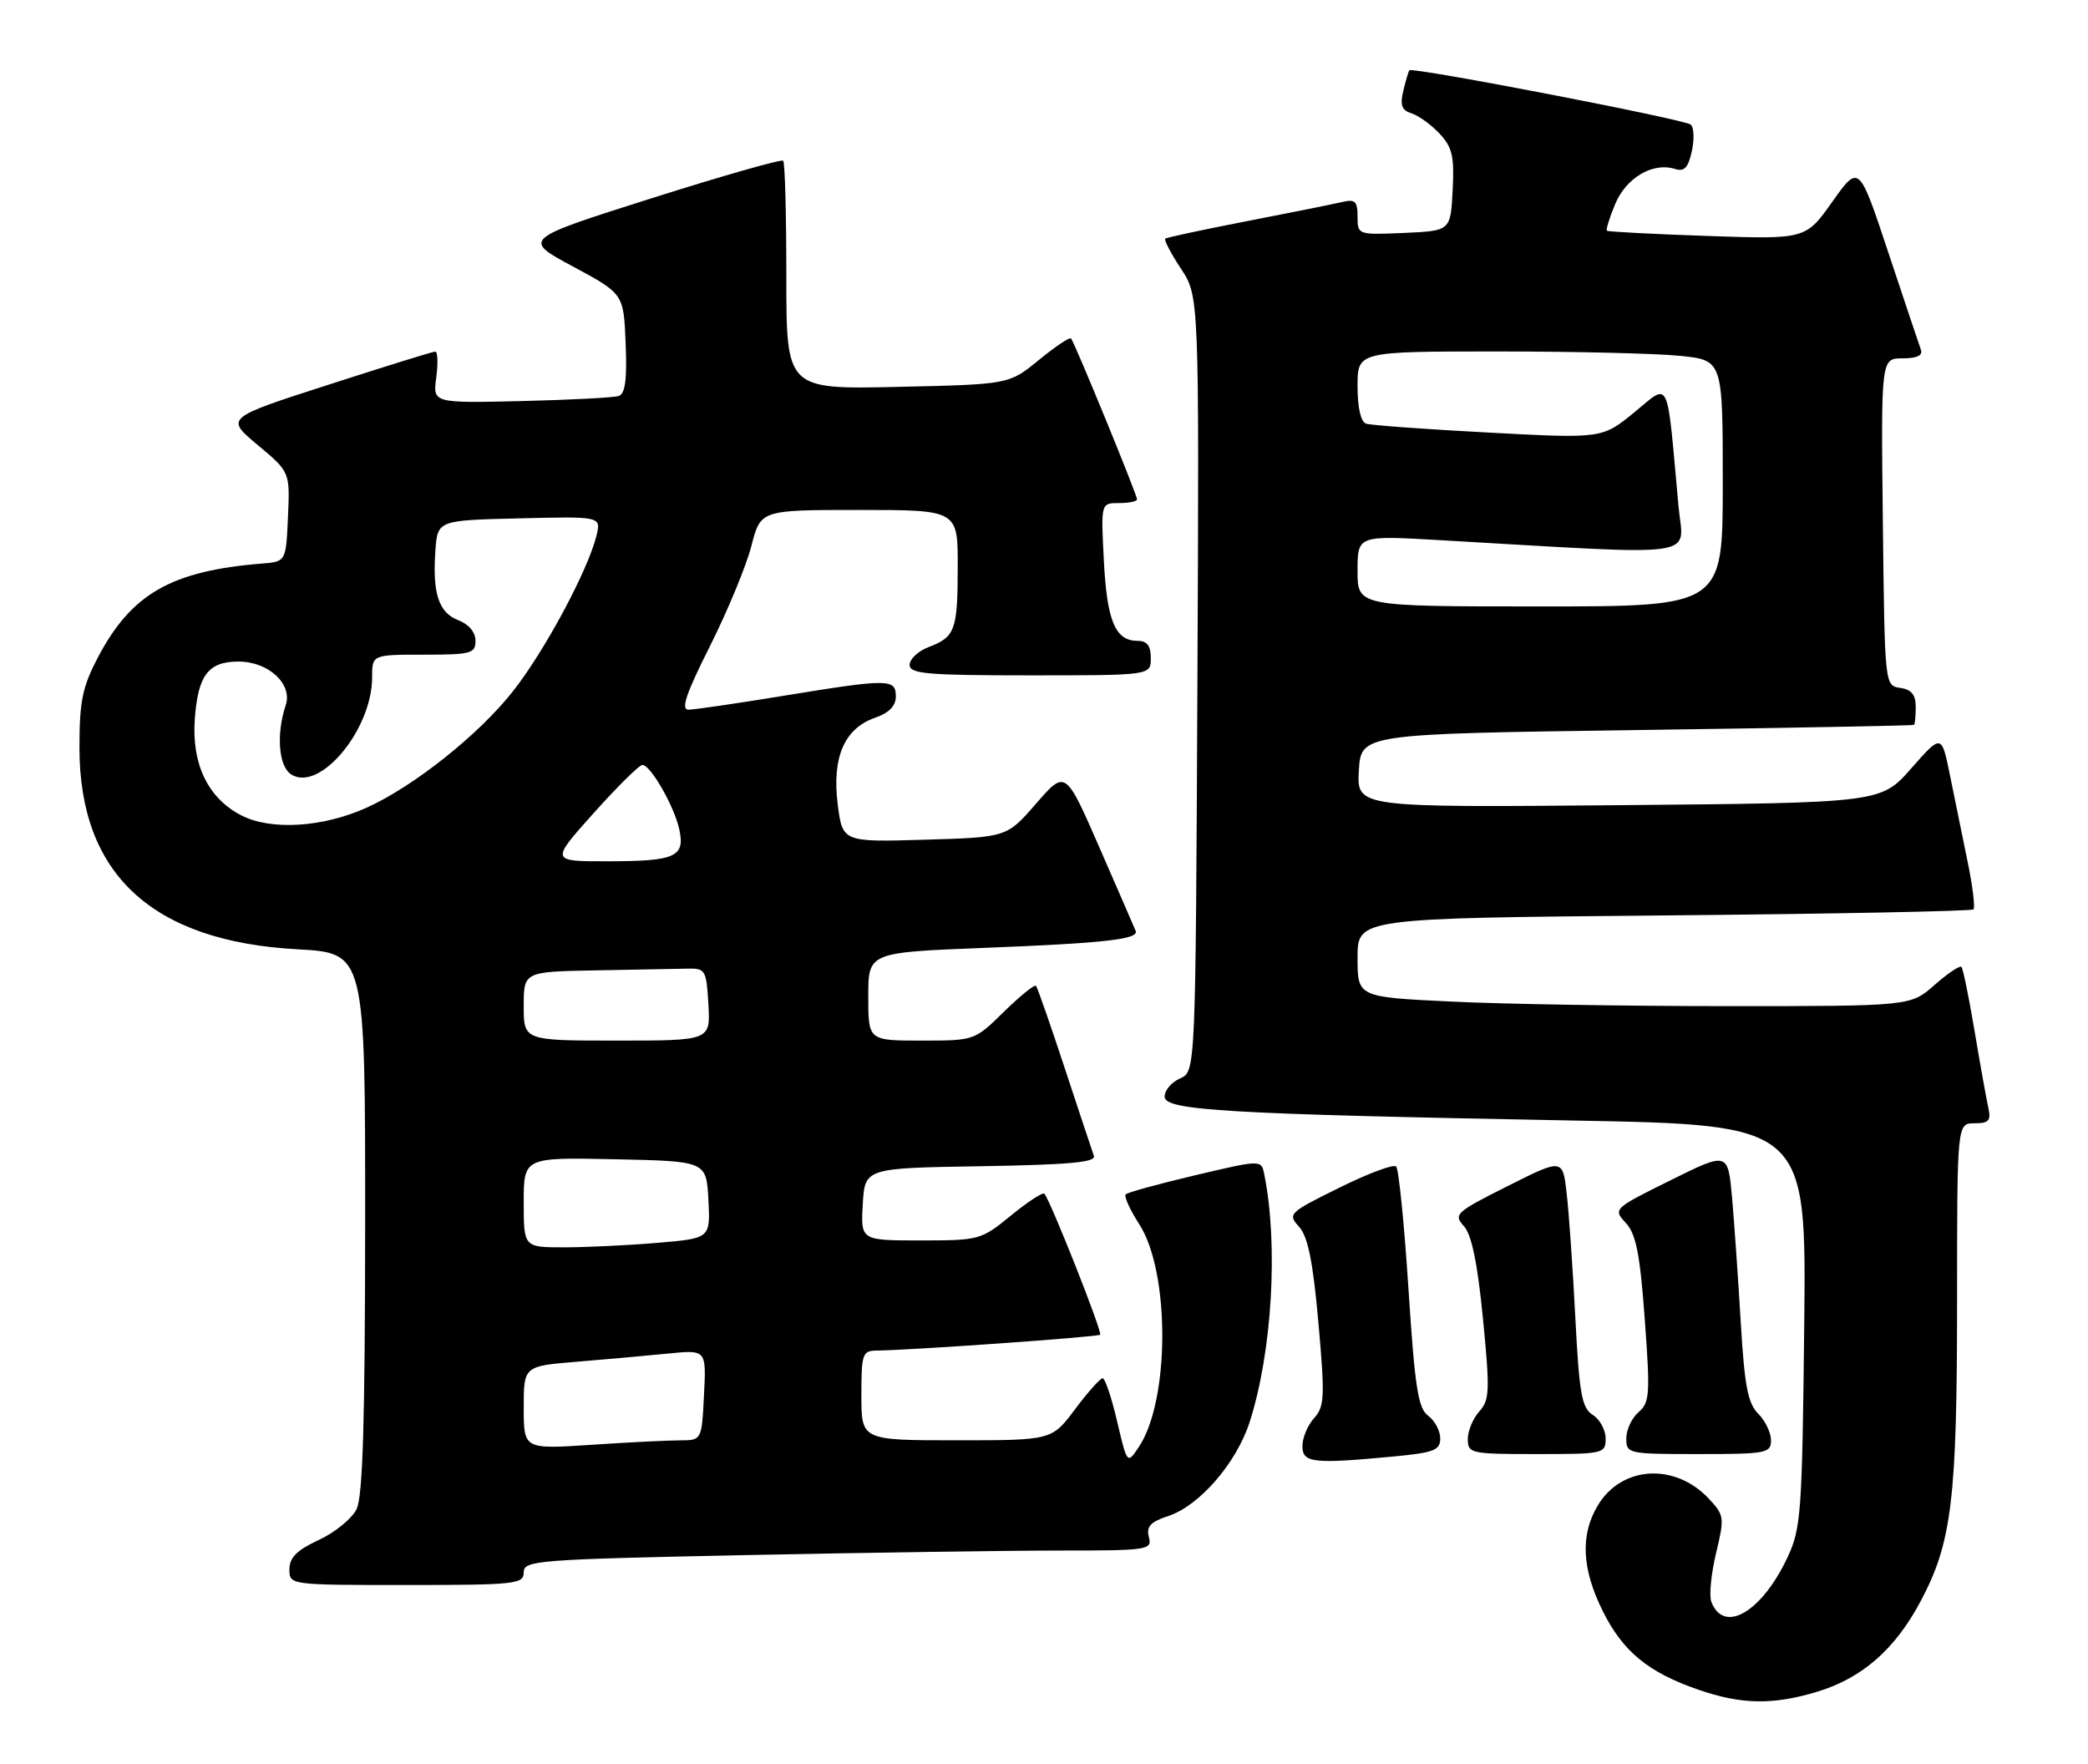 <?xml version="1.0" encoding="UTF-8" standalone="no"?>
<!DOCTYPE svg PUBLIC "-//W3C//DTD SVG 1.1//EN" "http://www.w3.org/Graphics/SVG/1.1/DTD/svg11.dtd" >
<svg xmlns="http://www.w3.org/2000/svg" xmlns:xlink="http://www.w3.org/1999/xlink" version="1.1" viewBox="0 0 303 256">
 <g >
 <path fill="currentColor"
d=" M 263.57 245.53 C 270.18 243.56 275.00 239.36 278.73 232.32 C 283.24 223.83 284.00 217.57 284.00 188.82 C 284.00 163.00 284.00 163.00 286.52 163.00 C 288.61 163.00 288.95 162.62 288.54 160.75 C 288.26 159.51 287.36 154.50 286.54 149.61 C 285.72 144.72 284.86 140.53 284.63 140.30 C 284.40 140.07 282.64 141.25 280.72 142.94 C 277.24 146.00 277.24 146.00 250.78 146.00 C 236.22 146.00 218.17 145.71 210.66 145.34 C 197.00 144.69 197.00 144.69 197.00 138.97 C 197.00 133.24 197.00 133.24 241.45 132.84 C 265.89 132.62 286.11 132.22 286.38 131.96 C 286.64 131.69 286.26 128.56 285.52 124.99 C 284.79 121.42 283.64 115.80 282.97 112.50 C 281.75 106.50 281.75 106.50 277.35 111.50 C 272.95 116.50 272.95 116.50 234.92 116.84 C 196.89 117.18 196.89 117.18 197.19 111.84 C 197.50 106.50 197.50 106.50 237.50 105.94 C 259.50 105.63 277.61 105.29 277.75 105.19 C 277.89 105.08 278.00 103.91 278.00 102.57 C 278.00 100.81 277.38 100.05 275.75 99.82 C 273.50 99.50 273.50 99.50 273.23 75.75 C 272.96 52.00 272.96 52.00 276.09 52.00 C 278.17 52.00 279.06 51.58 278.75 50.75 C 278.50 50.06 276.38 43.72 274.03 36.66 C 269.77 23.82 269.77 23.82 265.90 29.27 C 262.03 34.73 262.03 34.73 247.77 34.24 C 239.92 33.97 233.36 33.63 233.19 33.48 C 233.02 33.34 233.56 31.59 234.39 29.60 C 235.98 25.79 239.87 23.51 243.04 24.51 C 244.42 24.95 244.98 24.36 245.51 21.94 C 245.89 20.21 245.82 18.48 245.35 18.08 C 244.45 17.31 204.94 9.69 204.52 10.20 C 204.39 10.37 203.99 11.71 203.64 13.18 C 203.14 15.26 203.41 16.00 204.84 16.45 C 205.85 16.77 207.68 18.09 208.90 19.39 C 210.75 21.37 211.06 22.68 210.80 27.62 C 210.50 33.50 210.50 33.50 203.75 33.80 C 197.04 34.09 197.00 34.08 197.00 31.44 C 197.00 29.19 196.65 28.87 194.75 29.32 C 193.51 29.61 187.32 30.86 181.00 32.08 C 174.68 33.31 169.32 34.45 169.10 34.63 C 168.89 34.81 169.90 36.76 171.36 38.97 C 174.02 42.98 174.02 42.98 173.76 99.24 C 173.50 155.50 173.50 155.50 171.25 156.49 C 170.01 157.03 169.00 158.22 169.00 159.13 C 169.00 161.14 177.79 161.66 228.32 162.60 C 262.13 163.23 262.13 163.23 261.82 192.37 C 261.52 219.57 261.36 221.80 259.39 226.00 C 255.65 233.95 250.15 237.16 248.34 232.44 C 248.00 231.55 248.31 228.39 249.02 225.40 C 250.27 220.19 250.23 219.88 247.97 217.47 C 243.07 212.25 235.38 212.69 231.91 218.38 C 229.30 222.66 229.52 227.64 232.59 233.80 C 235.51 239.66 239.18 242.68 246.48 245.20 C 252.69 247.34 257.19 247.43 263.57 245.53 Z  M 76.00 228.16 C 76.00 226.43 77.85 226.29 108.25 225.66 C 125.99 225.30 146.51 225.00 153.87 225.00 C 166.64 225.00 167.21 224.91 166.72 223.04 C 166.32 221.52 166.94 220.84 169.54 219.99 C 174.05 218.50 179.41 212.32 181.33 206.39 C 184.60 196.27 185.53 180.65 183.46 170.39 C 183.03 168.28 183.03 168.28 173.45 170.54 C 168.18 171.78 163.64 173.03 163.36 173.31 C 163.08 173.59 163.97 175.55 165.33 177.66 C 169.80 184.59 169.77 203.18 165.28 209.94 C 163.58 212.50 163.58 212.50 162.11 206.25 C 161.31 202.81 160.36 200.00 160.01 200.00 C 159.66 200.00 157.85 202.03 156.00 204.50 C 152.63 209.00 152.63 209.00 138.81 209.00 C 125.00 209.00 125.00 209.00 125.00 202.50 C 125.00 196.43 125.15 196.00 127.25 195.98 C 132.16 195.93 159.33 194.01 159.65 193.68 C 160.01 193.33 152.37 174.04 151.55 173.22 C 151.31 172.98 149.13 174.40 146.70 176.39 C 142.39 179.92 142.11 180.00 133.59 180.00 C 124.90 180.00 124.90 180.00 125.20 174.75 C 125.50 169.50 125.50 169.50 142.35 169.23 C 155.13 169.02 159.09 168.66 158.74 167.73 C 158.50 167.05 156.59 161.32 154.51 155.00 C 152.43 148.68 150.55 143.30 150.34 143.06 C 150.13 142.82 148.04 144.51 145.69 146.81 C 141.43 151.00 141.42 151.00 133.71 151.00 C 126.00 151.00 126.00 151.00 126.00 144.61 C 126.00 138.21 126.00 138.21 142.75 137.55 C 160.34 136.86 165.30 136.30 164.80 135.08 C 164.64 134.68 162.28 129.25 159.56 123.02 C 154.62 111.70 154.62 111.70 150.36 116.60 C 146.11 121.50 146.11 121.50 134.19 121.85 C 122.26 122.20 122.26 122.20 121.56 116.67 C 120.72 109.90 122.53 105.71 126.97 104.16 C 129.02 103.45 130.00 102.44 130.00 101.05 C 130.00 98.47 128.95 98.47 113.50 101.00 C 106.90 102.08 100.80 102.97 99.94 102.98 C 98.76 103.00 99.50 100.77 103.05 93.71 C 105.61 88.59 108.31 82.07 109.04 79.21 C 110.38 74.00 110.38 74.00 124.69 74.00 C 139.00 74.00 139.00 74.00 138.98 82.25 C 138.97 91.47 138.62 92.43 134.73 93.91 C 133.23 94.48 132.00 95.64 132.00 96.48 C 132.00 97.78 134.48 98.00 149.50 98.00 C 167.00 98.00 167.00 98.00 167.00 95.50 C 167.00 93.72 166.46 93.00 165.12 93.00 C 161.85 93.00 160.65 90.18 160.19 81.43 C 159.75 73.00 159.75 73.00 162.37 73.00 C 163.82 73.00 165.00 72.76 165.00 72.46 C 165.00 71.78 155.92 49.64 155.42 49.11 C 155.22 48.89 153.11 50.31 150.74 52.25 C 146.43 55.78 146.43 55.78 130.27 56.14 C 114.11 56.50 114.11 56.50 114.11 40.14 C 114.11 31.14 113.91 23.57 113.65 23.32 C 113.40 23.07 104.78 25.53 94.49 28.79 C 75.79 34.72 75.79 34.72 83.14 38.67 C 90.50 42.63 90.50 42.63 90.79 49.83 C 91.01 55.04 90.73 57.15 89.79 57.46 C 89.08 57.70 82.72 58.03 75.65 58.20 C 62.80 58.50 62.80 58.50 63.31 54.75 C 63.58 52.69 63.52 51.01 63.15 51.02 C 62.79 51.03 55.79 53.20 47.60 55.85 C 32.70 60.65 32.70 60.65 37.39 64.57 C 42.08 68.49 42.08 68.49 41.79 75.00 C 41.50 81.50 41.50 81.50 38.00 81.78 C 24.85 82.84 19.06 86.16 14.20 95.41 C 11.95 99.70 11.53 101.76 11.53 108.50 C 11.53 126.84 22.05 136.59 43.12 137.75 C 53.00 138.29 53.00 138.29 52.99 177.40 C 52.97 206.39 52.65 217.15 51.74 219.00 C 51.06 220.38 48.59 222.39 46.25 223.47 C 43.07 224.95 42.00 226.02 42.00 227.72 C 42.00 230.00 42.00 230.00 59.00 230.00 C 74.84 230.00 76.00 229.87 76.00 228.16 Z  M 202.25 211.35 C 208.11 210.79 209.00 210.45 209.00 208.72 C 209.00 207.62 208.21 206.15 207.25 205.44 C 205.79 204.37 205.32 201.36 204.39 187.05 C 203.78 177.64 202.98 169.64 202.60 169.27 C 202.23 168.90 198.52 170.28 194.35 172.35 C 187.01 175.98 186.83 176.15 188.51 178.01 C 189.80 179.44 190.53 183.05 191.32 191.93 C 192.28 202.72 192.21 204.11 190.69 205.79 C 189.76 206.82 189.00 208.63 189.00 209.83 C 189.00 212.29 190.49 212.46 202.25 211.35 Z  M 233.00 208.74 C 233.00 207.50 232.16 205.96 231.14 205.32 C 229.55 204.32 229.18 202.32 228.61 191.33 C 228.25 184.27 227.69 176.16 227.36 173.29 C 226.78 168.09 226.78 168.09 218.79 172.11 C 211.24 175.90 210.89 176.22 212.43 177.92 C 213.56 179.17 214.41 183.28 215.20 191.35 C 216.22 201.80 216.17 203.16 214.67 204.81 C 213.75 205.83 213.00 207.63 213.00 208.83 C 213.00 210.91 213.40 211.00 223.00 211.00 C 232.72 211.00 233.00 210.94 233.00 208.74 Z  M 257.00 209.00 C 257.00 207.90 256.16 206.16 255.14 205.14 C 253.64 203.64 253.15 201.07 252.61 191.89 C 252.24 185.62 251.67 177.49 251.35 173.82 C 250.75 167.14 250.75 167.14 242.40 171.28 C 234.10 175.39 234.06 175.44 235.93 177.46 C 237.42 179.08 237.99 181.97 238.68 191.45 C 239.48 202.31 239.40 203.53 237.78 204.92 C 236.80 205.76 236.00 207.47 236.00 208.72 C 236.00 210.95 236.24 211.00 246.50 211.00 C 256.33 211.00 257.00 210.87 257.00 209.00 Z  M 197.00 82.85 C 197.00 77.70 197.00 77.70 208.75 78.37 C 247.85 80.61 244.27 81.12 243.57 73.41 C 241.83 54.29 242.42 55.54 237.18 59.82 C 232.50 63.65 232.50 63.65 216.00 62.77 C 206.93 62.29 198.94 61.71 198.25 61.48 C 197.47 61.22 197.00 59.17 197.00 56.03 C 197.00 51.00 197.00 51.00 217.35 51.00 C 228.55 51.00 240.47 51.29 243.85 51.64 C 250.00 52.28 250.00 52.28 250.00 70.14 C 250.00 88.00 250.00 88.00 223.50 88.00 C 197.00 88.00 197.00 88.00 197.00 82.85 Z  M 76.00 204.27 C 76.00 198.23 76.00 198.23 83.75 197.60 C 88.01 197.25 93.97 196.71 97.00 196.41 C 102.50 195.86 102.50 195.86 102.16 202.43 C 101.83 209.00 101.83 209.00 98.66 209.01 C 96.92 209.01 91.11 209.30 85.75 209.66 C 76.00 210.30 76.00 210.30 76.00 204.27 Z  M 76.00 174.47 C 76.00 167.94 76.00 167.94 89.25 168.22 C 102.50 168.50 102.50 168.50 102.80 174.10 C 103.09 179.70 103.09 179.70 95.39 180.35 C 91.16 180.71 85.07 181.00 81.85 181.00 C 76.00 181.00 76.00 181.00 76.00 174.47 Z  M 76.00 146.00 C 76.00 141.00 76.00 141.00 86.50 140.81 C 92.28 140.71 98.24 140.60 99.75 140.56 C 102.37 140.50 102.51 140.74 102.80 145.75 C 103.10 151.00 103.10 151.00 89.55 151.00 C 76.00 151.00 76.00 151.00 76.00 146.00 Z  M 86.14 118.00 C 89.59 114.15 92.77 111.00 93.22 111.00 C 94.41 111.00 97.83 116.97 98.57 120.33 C 99.45 124.34 98.05 124.97 88.19 124.98 C 79.87 125.00 79.87 125.00 86.14 118.00 Z  M 35.00 118.31 C 30.17 115.81 27.79 110.86 28.27 104.31 C 28.74 97.95 30.23 96.00 34.62 96.00 C 38.97 96.00 42.49 99.27 41.46 102.34 C 40.06 106.54 40.43 111.21 42.26 112.38 C 46.39 115.01 54.00 105.88 54.00 98.29 C 54.00 95.00 54.00 95.00 61.50 95.00 C 68.36 95.00 69.00 94.83 69.00 92.98 C 69.00 91.74 68.03 90.58 66.53 90.01 C 63.67 88.92 62.74 86.13 63.18 79.92 C 63.50 75.50 63.50 75.50 75.37 75.22 C 87.23 74.93 87.23 74.93 86.56 77.72 C 85.33 82.74 79.09 94.39 74.46 100.28 C 69.51 106.59 59.99 114.16 53.17 117.22 C 46.80 120.08 39.29 120.53 35.00 118.31 Z "/>
</g>
</svg>